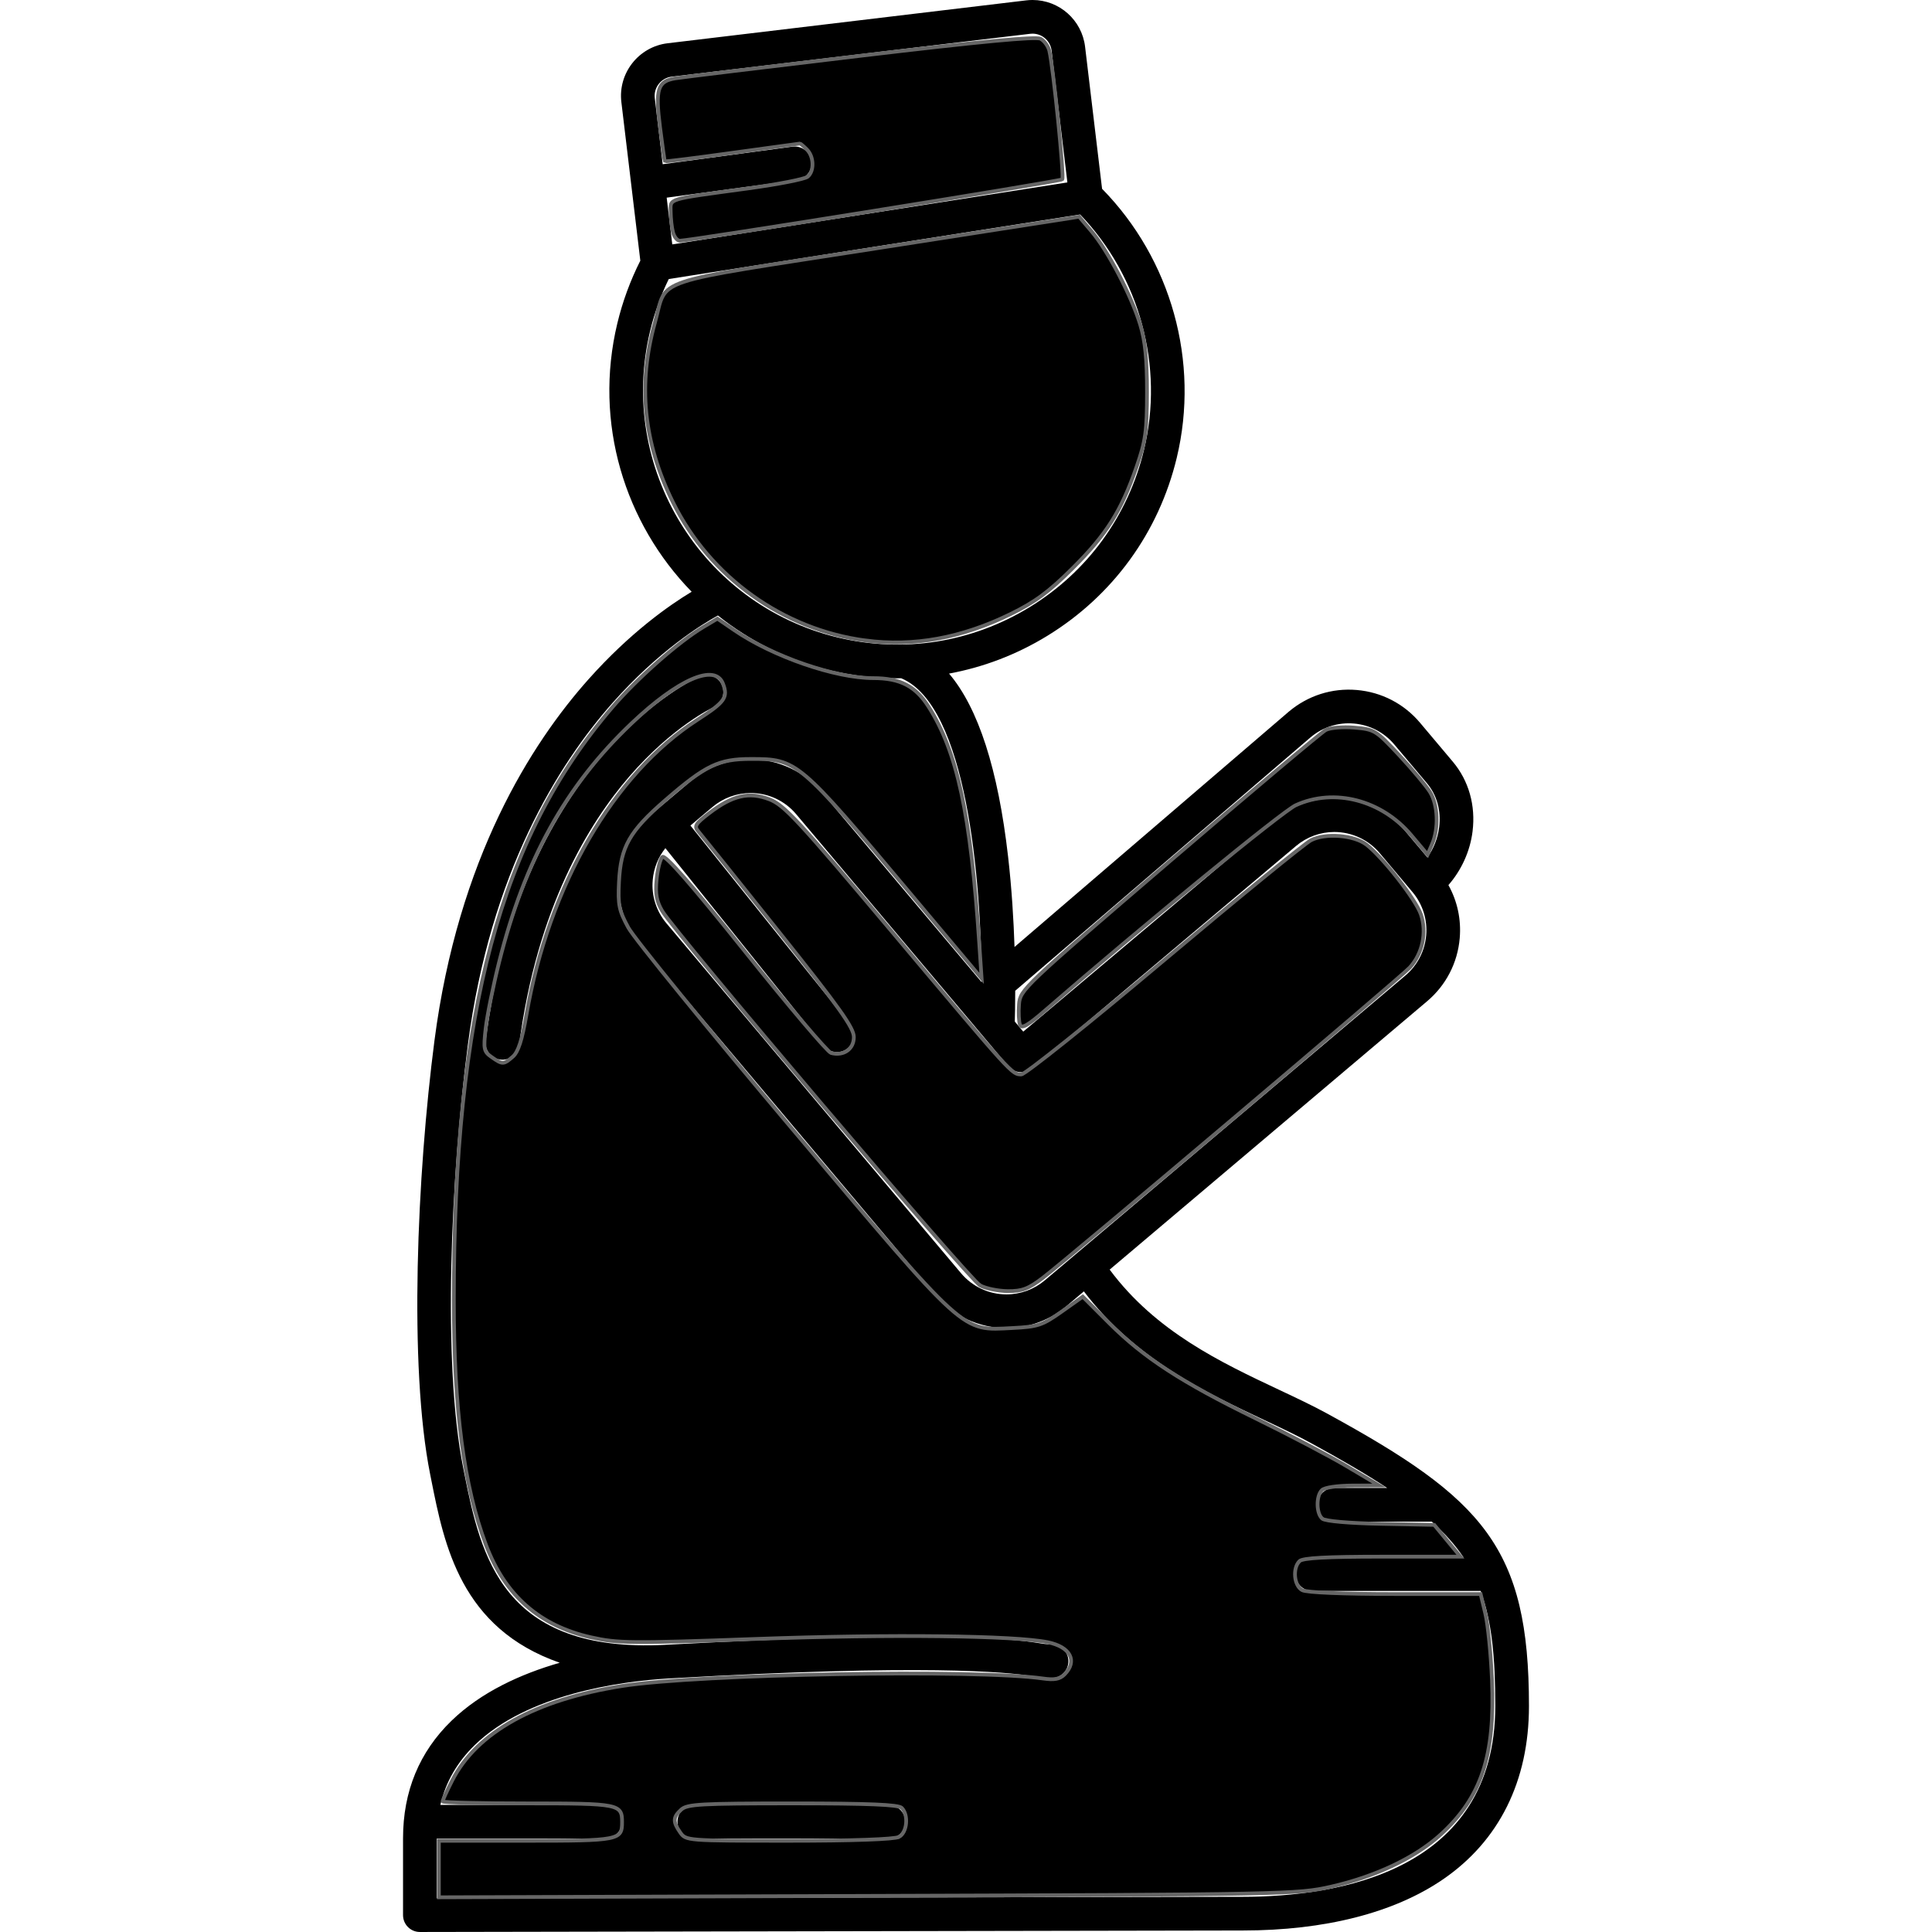 <svg enable-background="new 0 0 487.617 487.617" version="1.1" viewBox="0 0 487.62 487.62" xml:space="preserve" xmlns="http://www.w3.org/2000/svg">

	<path d="m180.07 178.5c2.136-0.961 3.092-3.47 2.136-5.609-0.957-2.142-3.471-3.103-5.614-2.146-1.823 0.815-44.765 20.772-54.005 91.919-0.302 2.328 1.34 4.459 3.668 4.762 0.186 0.024 0.37 0.036 0.553 0.036 2.104 0 3.931-1.561 4.21-3.703 4.496-34.621 17.6-55.956 27.8-67.758 10.981-12.707 21.059-17.412 21.252-17.501z"/>
	<path d="m334.91 356.74c-3.684-2.011-7.763-3.933-12.081-5.966-14.645-6.898-31.124-14.669-42.76-30.335l80.079-67.695c4.798-4.04 7.737-9.707 8.273-15.956 0.405-4.723-0.599-9.349-2.856-13.399 3.282-3.752 5.466-8.514 6.094-13.54 0.819-6.564-0.955-12.822-4.994-17.619l-8.258-9.809c-4.04-4.798-9.706-7.736-15.956-8.273-6.245-0.537-12.333 1.393-17.162 5.458l-69.233 59.401c-0.222-6.752-0.691-14.658-1.622-22.791-2.526-22.083-7.525-37.544-14.906-46.21 8.66-1.594 17.042-4.778 24.778-9.512 16.542-10.123 28.152-26.083 32.691-44.938 5.838-24.251-1.383-50.12-18.844-67.908l-4.29-35.874c-0.802-6.713-6.502-11.776-13.257-11.776-0.531 0-1.069 0.032-1.599 0.096l-90.498 10.823c-7.316 0.877-12.556 7.541-11.681 14.856l4.785 40.019c-2.523 5-4.476 10.299-5.795 15.781-6.061 25.175 1.871 50.492 18.751 67.779-5.607 3.372-15.496 10.271-26.029 22.085-14.439 16.195-32.908 45.167-38.889 91.227-4.356 33.533-6.55 82.092-1.075 109.47l0.277 1.39c3.278 16.479 7.452 37.429 32.424 46.139-9.828 2.833-19.816 7.37-27.312 14.631-8.123 7.868-12.241 17.847-12.241 29.659v19.414c0 1.129 0.449 2.211 1.248 3.008 0.797 0.796 1.877 1.242 3.002 1.242h8e-3l207.66-0.377c20.713 0 38.17-4.446 50.485-12.856 14.243-9.728 21.772-24.872 21.772-43.794 0-39.975-11.485-52.283-50.987-73.848zm25.043-120.68c-0.342 3.987-2.217 7.603-5.285 10.186l-90.994 76.923c-2.697 2.272-6.12 3.523-9.639 3.522-4.437 0-8.617-1.944-11.471-5.333l-74.356-88.317c-2.577-3.061-3.808-6.943-3.466-10.93 0.256-2.982 1.37-5.755 3.196-8.043l39.989 49.888c0.839 1.047 2.073 1.592 3.318 1.592 0.933 0 1.872-0.305 2.656-0.934 1.831-1.468 2.126-4.143 0.658-5.974l-40.301-50.277 5.57-4.69c2.697-2.271 6.121-3.521 9.64-3.521 4.437 0 8.617 1.944 11.471 5.333l53.556 63.613c0.726 0.862 1.765 1.401 2.888 1.497 1.125 0.096 2.239-0.258 3.101-0.983l66.634-56.101c2.697-2.271 6.121-3.522 9.64-3.522 4.436 0 8.617 1.944 11.47 5.333l8.259 9.81c2.577 3.059 3.808 6.941 3.466 10.928zm-29.158-49.977c3.061-2.577 6.944-3.807 10.93-3.466 3.987 0.342 7.602 2.217 10.18 5.278l8.258 9.809c2.497 2.965 3.584 6.904 3.062 11.092-0.344 2.76-1.392 5.392-2.96 7.624l-5.535-6.574c-4.472-5.312-11.023-8.358-17.972-8.358-5.519 0-10.887 1.96-15.114 5.52l-63.383 53.364-2.14-2.542c0.044-1.393 0.109-4.107 0.112-7.773l74.562-63.974zm-161.28-166.73 90.497-10.823c0.198-0.023 0.395-0.035 0.589-0.035 2.455 0 4.526 1.843 4.819 4.288l3.976 33.255-99.718 15.646-1.411-11.797 32.865-4.449c2.326-0.314 3.957-2.456 3.642-4.781-0.314-2.326-2.456-3.959-4.781-3.642l-32.735 4.431-1.995-16.685c-0.318-2.663 1.59-5.088 4.252-5.408zm-5.438 64.206c1.095-4.548 2.678-8.956 4.712-13.132l103.83-16.29c15.042 15.689 21.211 38.26 16.115 59.429-4.008 16.648-14.258 30.739-28.864 39.677s-31.818 11.653-48.466 7.645c-34.367-8.273-55.596-42.963-47.323-77.329zm3.816 331.58c-41 2.112-46.5-22.123-50.707-43.275l-0.279-1.398c-5.286-26.432-3.1-73.842 1.169-106.71 5.67-43.66 22.972-71.033 36.488-86.308 11.661-13.179 22.588-19.88 26.629-22.098 8.043 6.423 17.568 11.239 28.218 13.803 5.684 1.369 11.426 2.045 17.127 2.045 0.302 0 0.604-0.012 0.906-0.016 16.552 6.876 20.211 50.9 20.319 76.723l-40.325-47.898c-4.473-5.312-11.023-8.358-17.973-8.358-5.519 0-10.887 1.96-15.114 5.52l-9.808 8.258c-4.798 4.04-7.736 9.706-8.273 15.955-0.536 6.249 1.393 12.333 5.433 17.131l74.355 88.317c4.472 5.313 11.022 8.359 17.973 8.359h1e-3c5.519 0 10.887-1.96 15.12-5.525l4.411-3.729c12.914 17.105 30.953 25.606 45.642 32.526 4.2 1.978 8.167 3.847 11.629 5.738 7.553 4.123 13.911 7.82 19.267 11.347h-13.361c-2.347 0-4.25 1.903-4.25 4.25s1.903 4.25 4.25 4.25h24.631c3.26 2.918 5.885 5.868 7.997 9h-38.128c-2.347 0-4.25 1.903-4.25 4.25s1.903 4.25 4.25 4.25h42.468c2.82 7.67 3.685 16.819 3.685 29.04 0 41.895-39.945 48.15-63.764 48.15l-203.41 0.369v-15.06h42.519c2.347 0 4.25-1.903 4.25-4.25s-1.903-4.25-4.25-4.25h-41.593c1.365-5.809 4.251-10.807 8.716-15.137 13.181-12.783 36.589-16.067 48.982-16.779 64.425-3.698 85.376-1.602 91.316-0.632 1.738 0.283 3.239 0.528 5.246 0.528 2.347 0 4.25-1.903 4.25-4.25s-1.903-4.25-4.25-4.25c-1.318 0-2.281-0.157-3.877-0.417-6.709-1.095-28.437-3.018-93.637 0.527z"/>
	<path d="m224.24 455.55h-49c-2.347 0-4.25 1.903-4.25 4.25s1.903 4.25 4.25 4.25h49c2.347 0 4.25-1.903 4.25-4.25s-1.903-4.25-4.25-4.25z"/>
<g fill="useCurrent" stroke="#666" stroke-width=".944">















<path d="m218.48 161.66c-20.822-2.734-39.286-15.975-48.622-34.87-7.474-15.126-8.937-29.784-4.537-45.458 3.208-11.429-2.346-9.575 55.841-18.645l51.204-7.982 3.168 3.736c4.095 4.829 10.092 16.345 12.264 23.55 1.242 4.121 1.702 8.742 1.692 16.984-0.013 9.912-0.341 12.263-2.634 18.871-3.879 11.181-7.594 17.066-16.146 25.58-5.995 5.967-9.439 8.511-15.646 11.554-12.347 6.053-24.482 8.268-36.585 6.679z"/><path d="m169.86 58.636c-0.313-1.168-0.575-3.484-0.582-5.147-0.015-3.498-1.404-3.077 19.697-5.96 7.467-1.02 14.155-2.334 14.861-2.92 1.729-1.435 1.625-5.077-0.199-6.9-0.816-0.816-1.597-1.483-1.736-1.483-0.139 0-7.827 1.057-17.085 2.348-9.257 1.291-16.91 2.247-17.005 2.123-0.096-0.124-0.647-3.986-1.226-8.582-1.22-9.687-0.616-11.613 3.87-12.348 1.68-0.275 22.727-2.838 46.77-5.695 30.217-3.59 44.241-4.913 45.418-4.283 0.937 0.501 1.929 1.878 2.204 3.059 1.03 4.416 3.795 31.88 3.263 32.412-0.507 0.507-93.875 15.498-96.525 15.498-0.636 0-1.413-0.955-1.726-2.123z"/><path d="m110.77 471.73v-7.131h21.985c23.508 0 24.249-0.144 24.249-4.718 0-4.565-0.772-4.718-23.778-4.718-11.832 0-21.513-0.226-21.513-0.503 0-0.277 1.082-2.639 2.405-5.25 6.178-12.191 21.055-20.461 42.978-23.893 19.293-3.02 89.57-4.263 106.14-1.878 2.886 0.415 4.253 0.16 5.425-1.012 3.379-3.379 1.514-6.981-4.215-8.14-8.41-1.702-39.581-2.06-73.398-0.844-31.947 1.149-35.061 1.12-41.813-0.382-13.044-2.902-21.784-10.589-26.597-23.392-5.589-14.869-8.097-34.018-8.093-61.813 8e-3 -72.734 11.683-116.43 39.942-149.48 6.277-7.343 16.787-16.611 23.081-20.354l3.497-2.08 4.245 2.904c9.754 6.672 25.509 12.108 35.092 12.108 6.782 0 10.657 2.002 13.962 7.213 7.244 11.423 10.602 27.094 12.789 59.688l0.595 8.872-18.144-21.61c-28.038-33.394-28.475-33.762-40.048-33.762-8.179 0-11.452 1.574-21.639 10.408-9.051 7.848-11.246 11.72-11.689 20.615-0.29 5.817-0.01 7.193 2.346 11.535 1.471 2.711 20.062 25.543 41.312 50.738 44.277 52.496 42.615 50.993 55.662 50.334 6.434-0.325 7.513-0.685 12.39-4.133l5.342-3.778 6.731 6.728c8.664 8.659 18.189 14.853 36.925 24.011 8.303 4.059 18.706 9.523 23.117 12.143l8.02 4.763-6.652 0.022c-3.887 0.013-7.123 0.492-7.784 1.154-1.511 1.511-1.442 5.928 0.111 7.217 0.736 0.611 6.752 1.139 14.741 1.295l13.497 0.263 6.618 8.02h-19.748c-14.102 0-20.072 0.324-20.88 1.132-1.794 1.794-1.376 6.22 0.693 7.327 1.106 0.592 10.341 0.977 23.427 0.977h21.602l1.185 4.954c0.652 2.724 1.407 10.261 1.679 16.748 0.798 19.08-2.674 29.575-12.879 38.931-6.424 5.889-16.422 10.65-27.814 13.244-8.32 1.895-11.501 1.957-116.83 2.304l-108.27 0.356zm116.12-8.108c2.068-1.107 2.487-5.532 0.693-7.327-0.827-0.827-8.255-1.132-27.525-1.132-23.234 0-26.599 0.187-28.118 1.562-2.109 1.908-2.16 3.06-0.257 5.777 1.457 2.081 1.672 2.097 27.425 2.097 16.088 0 26.65-0.371 27.781-0.977zm-97.454-196.93c1.358-1.187 2.325-4.173 3.439-10.615 5.633-32.601 21.948-60.727 43.17-74.424 6.945-4.482 7.751-5.622 6.433-9.089-1.981-5.21-11.324-1.161-23.074 10-16.651 15.816-26.928 34.351-33.439 60.303-1.497 5.968-3.017 13.455-3.377 16.639-0.605 5.351-0.491 5.903 1.522 7.312 2.721 1.906 3.007 1.899 5.325-0.126z"/><path d="m247.37 324.43c-2.675-1.452-76.951-88.94-80.238-94.512-1.427-2.419-1.762-4.286-1.414-7.902 0.25-2.604 0.9-5.179 1.444-5.723 0.69-0.69 7.05 6.586 21.012 24.038 11.013 13.765 20.728 25.211 21.589 25.436 3.17 0.829 5.741-0.971 5.741-4.021 0-2.335-3.626-7.424-19.012-26.686-10.457-13.09-19.576-24.46-20.265-25.266-1.079-1.262-0.704-1.887 2.701-4.504 5.932-4.559 10.081-5.527 15.243-3.555 3.731 1.425 7.212 5.184 30.932 33.4 30.504 36.288 30.281 36.041 32.667 36.041 0.978 0 17.185-12.967 36.016-28.815 18.83-15.848 35.528-29.483 37.106-30.299 3.618-1.871 10.837-1.301 13.971 1.104 4.127 3.166 12.449 13.822 13.756 17.614 1.548 4.493 0.425 9.881-2.794 13.405-2.318 2.538-85.628 72.989-92.64 78.342-3.647 2.784-5.195 3.369-8.832 3.338-2.425-0.021-5.568-0.666-6.983-1.434z"/><path d="m257.44 258.65c-0.298-0.777-0.409-3.102-0.247-5.165 0.29-3.678 1.043-4.393 37.893-35.979 20.679-17.725 38.467-32.692 39.529-33.26 1.067-0.571 4.282-0.838 7.189-0.597 5.098 0.423 5.444 0.635 11.328 6.946 3.338 3.581 6.854 7.784 7.812 9.341 1.981 3.218 2.213 9.094 0.517 13.066l-1.148 2.687-4.152-4.923c-7.473-8.863-19.393-11.952-29.108-7.542-3.322 1.508-38.887 30.623-63.187 51.728-4.467 3.88-6.017 4.772-6.428 3.699z"/></g></svg>
